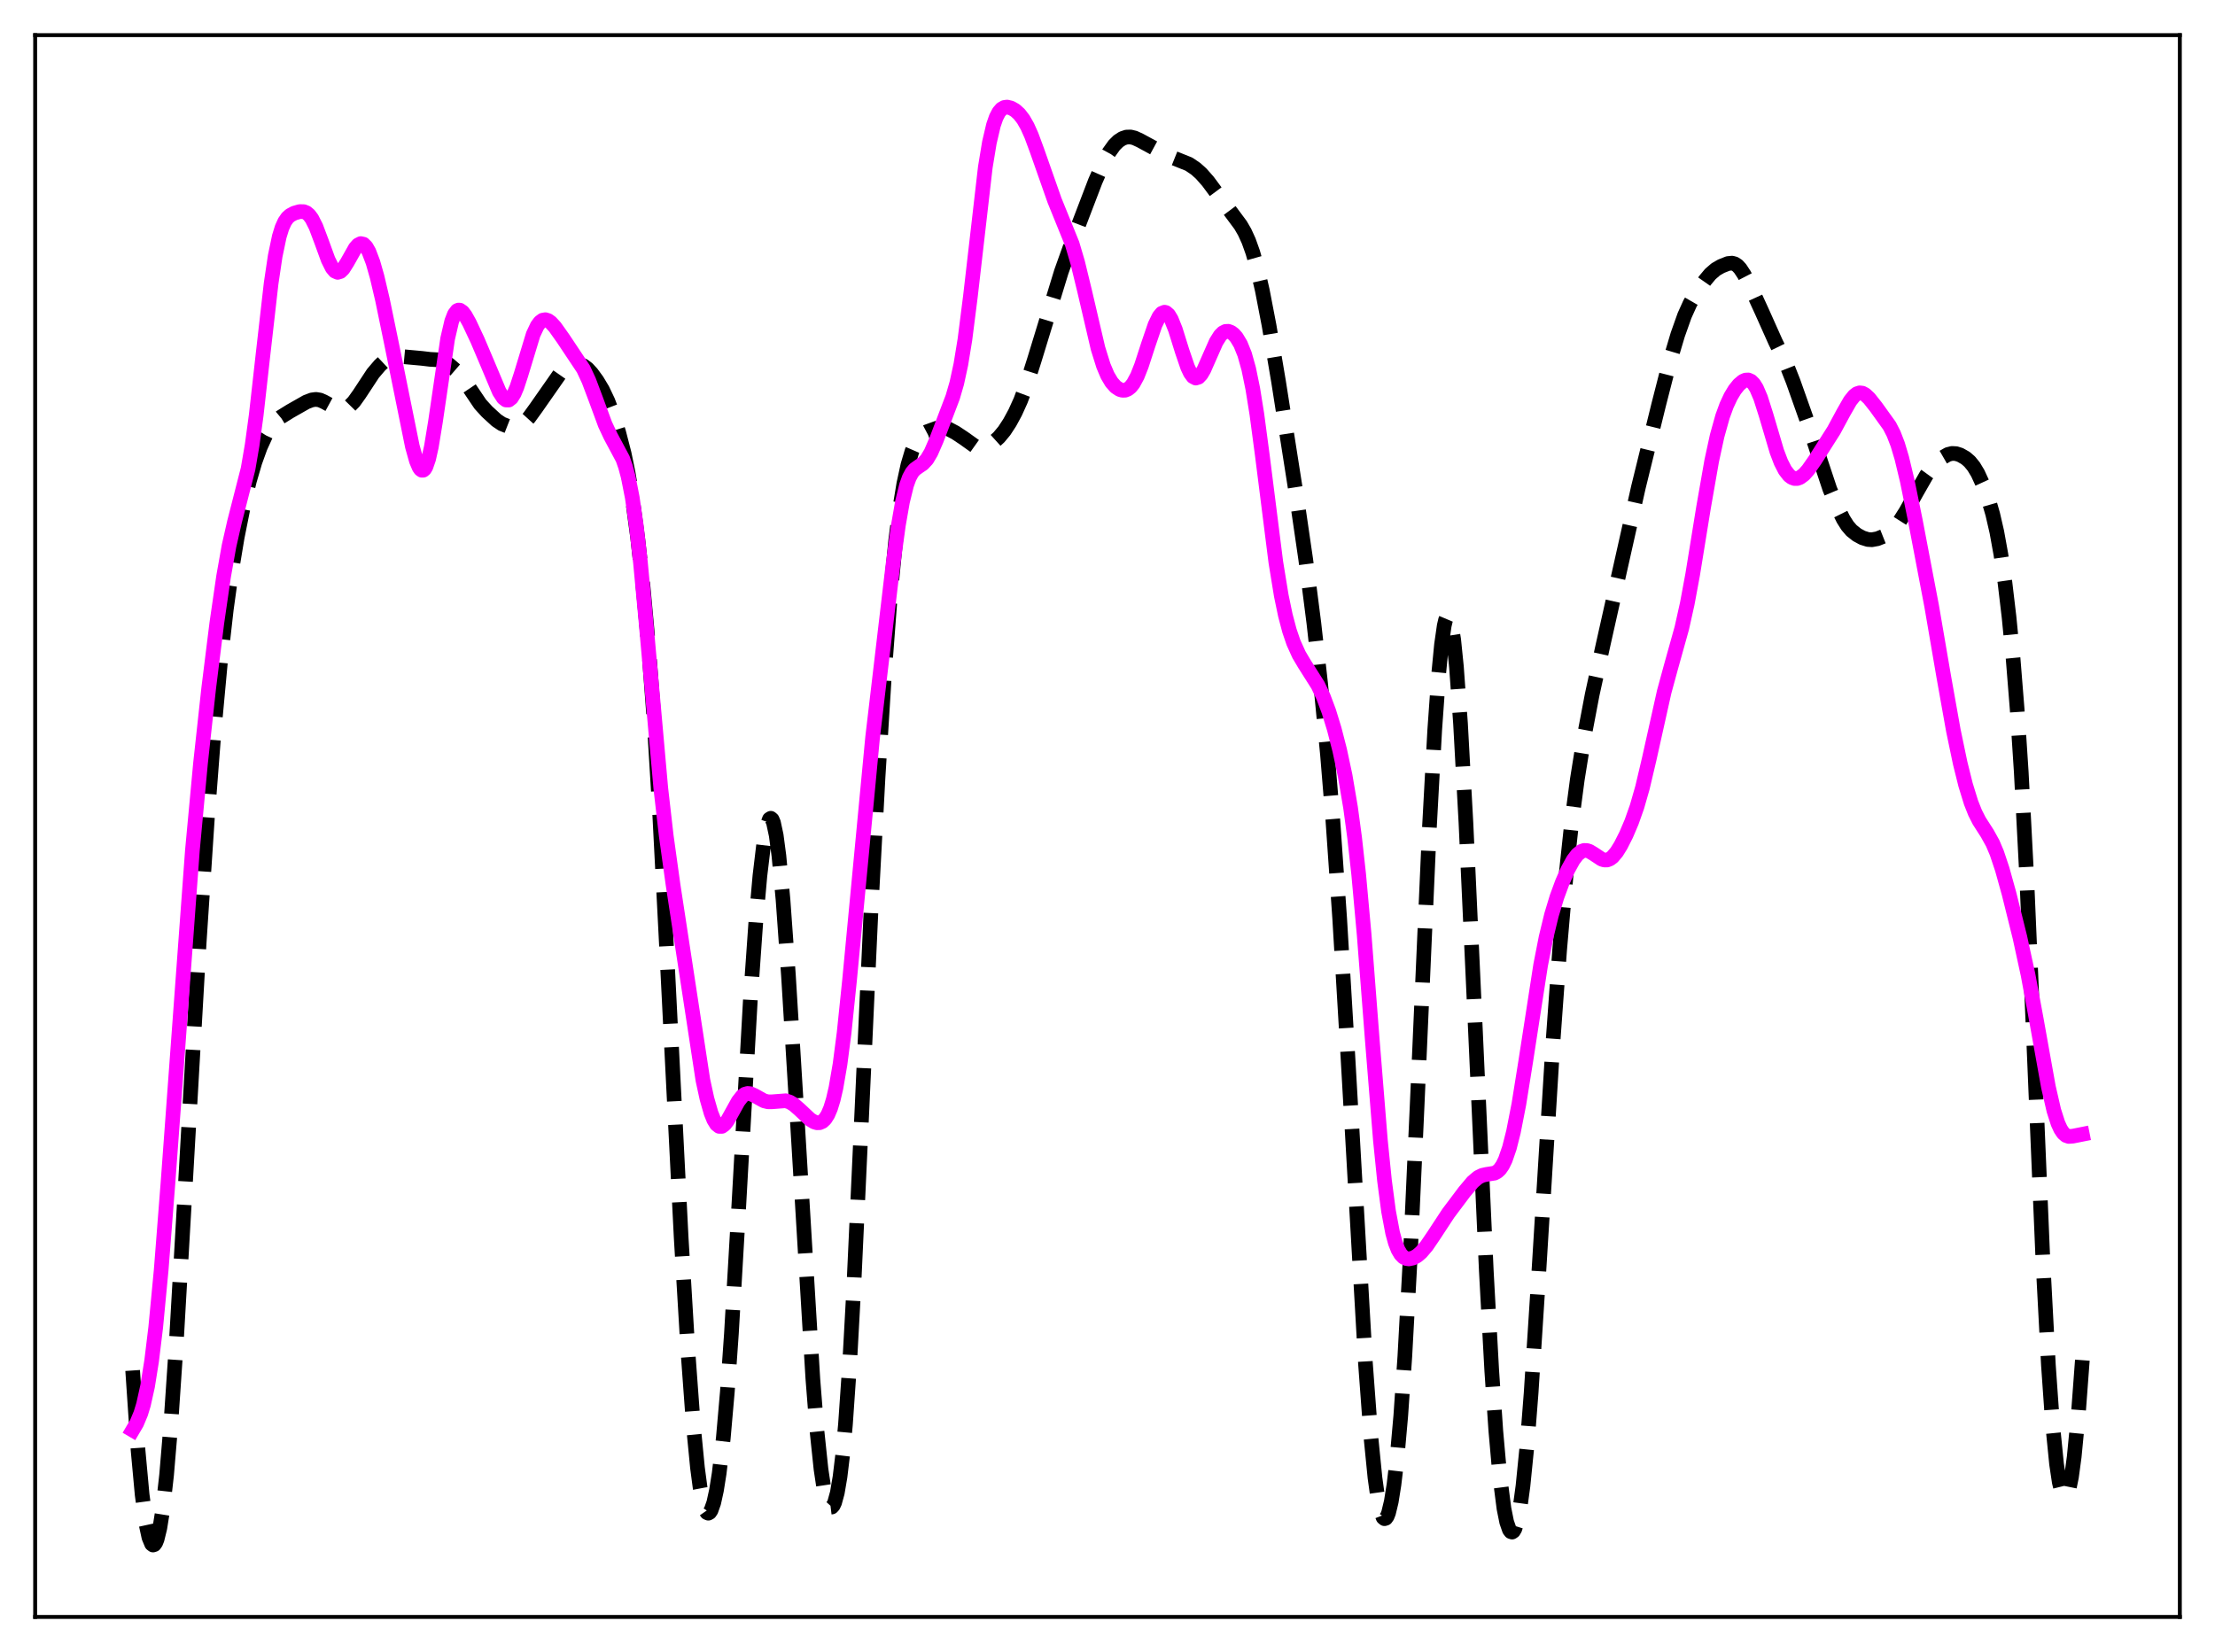 <?xml version="1.0" encoding="utf-8" standalone="no"?>
<!DOCTYPE svg PUBLIC "-//W3C//DTD SVG 1.1//EN"
  "http://www.w3.org/Graphics/SVG/1.1/DTD/svg11.dtd">
<svg xmlns:xlink="http://www.w3.org/1999/xlink" width="453.6pt" height="338.4pt" viewBox="0 0 453.6 338.4" xmlns="http://www.w3.org/2000/svg" version="1.1">
 <defs>
  <style type="text/css">*{stroke-linejoin: round; stroke-linecap: butt}</style>
 </defs>
 <g id="figure_1">
  <g id="patch_1">
   <path d="M 0 338.4 
L 453.6 338.4 
L 453.6 0 
L 0 0 
z
" style="fill: #ffffff"/>
  </g>
  <g id="axes_1">
   <g id="patch_2">
    <path d="M 7.2 331.2 
L 446.4 331.2 
L 446.4 7.2 
L 7.2 7.2 
z
" style="fill: #ffffff"/>
   </g>
   <g id="matplotlib.axis_1"/>
   <g id="matplotlib.axis_2"/>
   <g id="line2d_1">
    <path d="M 27.164 280.722 
L 28.276 297.113 
L 29.11 306.168 
L 29.944 312.364 
L 30.5 314.927 
L 31.056 316.26 
L 31.334 316.473 
L 31.612 316.384 
L 31.89 315.996 
L 32.168 315.307 
L 32.725 313.03 
L 33.281 309.554 
L 34.115 302.129 
L 34.949 292.212 
L 36.061 275.739 
L 37.729 246.744 
L 40.788 193.087 
L 42.456 167.763 
L 43.846 149.638 
L 45.237 134.584 
L 46.349 124.794 
L 47.461 116.756 
L 48.573 110.07 
L 49.963 103.114 
L 51.076 98.5 
L 52.188 94.683 
L 53.3 91.594 
L 54.412 89.161 
L 55.524 87.352 
L 56.358 86.371 
L 57.471 85.442 
L 59.417 84.232 
L 62.753 82.337 
L 63.866 81.917 
L 64.7 81.806 
L 65.534 81.938 
L 66.368 82.31 
L 69.148 83.82 
L 69.983 83.886 
L 70.817 83.666 
L 71.651 83.134 
L 72.485 82.281 
L 73.597 80.721 
L 76.378 76.49 
L 77.768 74.853 
L 78.88 73.809 
L 79.714 73.267 
L 80.548 72.991 
L 81.382 72.951 
L 86.387 73.406 
L 88.056 73.605 
L 90.002 73.716 
L 90.836 73.997 
L 91.948 74.682 
L 93.338 75.881 
L 94.451 77.102 
L 95.563 78.641 
L 98.343 82.773 
L 99.733 84.301 
L 101.68 86.09 
L 102.792 86.831 
L 103.904 87.267 
L 105.016 87.432 
L 105.85 87.363 
L 106.685 87.053 
L 107.519 86.435 
L 108.353 85.519 
L 109.743 83.601 
L 114.748 76.44 
L 115.86 75.495 
L 116.972 74.9 
L 117.806 74.651 
L 118.64 74.628 
L 119.475 74.911 
L 120.309 75.53 
L 121.143 76.435 
L 122.255 77.954 
L 123.367 79.808 
L 124.479 82.144 
L 125.592 85.063 
L 126.704 88.575 
L 127.816 92.886 
L 128.65 96.948 
L 129.484 101.959 
L 130.596 110.253 
L 131.709 120.352 
L 132.821 132.493 
L 133.933 147.432 
L 135.045 165.788 
L 136.435 192.758 
L 139.494 253.53 
L 140.884 276.878 
L 141.996 292.042 
L 142.83 300.627 
L 143.386 304.822 
L 143.943 307.75 
L 144.499 309.438 
L 144.777 309.837 
L 145.055 309.955 
L 145.333 309.801 
L 145.611 309.386 
L 146.167 307.81 
L 146.723 305.272 
L 147.279 301.775 
L 148.113 294.647 
L 148.947 285.123 
L 149.782 273.203 
L 151.172 249.167 
L 153.674 204.594 
L 154.786 188.796 
L 155.62 179.373 
L 156.455 172.398 
L 157.011 169.352 
L 157.567 167.787 
L 157.845 167.607 
L 158.123 167.844 
L 158.401 168.507 
L 158.957 171.101 
L 159.513 175.312 
L 160.347 184.255 
L 161.459 199.753 
L 163.128 227.005 
L 166.464 282.481 
L 167.298 293.04 
L 168.132 300.964 
L 168.689 304.679 
L 169.245 307.165 
L 169.801 308.483 
L 170.079 308.722 
L 170.357 308.688 
L 170.635 308.381 
L 170.913 307.797 
L 171.469 305.769 
L 172.025 302.505 
L 172.581 297.879 
L 173.137 291.772 
L 173.971 279.727 
L 174.806 264.464 
L 176.196 234.251 
L 178.42 185.394 
L 179.81 159.236 
L 181.201 136.911 
L 182.313 122.181 
L 183.425 110.68 
L 184.259 104.124 
L 185.093 99.07 
L 185.927 95.236 
L 186.762 92.424 
L 187.596 90.509 
L 188.152 89.663 
L 188.986 88.879 
L 189.82 88.437 
L 191.766 87.727 
L 192.6 87.566 
L 193.435 87.617 
L 194.269 87.885 
L 195.659 88.62 
L 197.327 89.725 
L 199.83 91.508 
L 200.664 91.738 
L 201.498 91.66 
L 202.332 91.323 
L 203.444 90.593 
L 204.556 89.588 
L 205.669 88.251 
L 206.781 86.552 
L 207.893 84.503 
L 209.005 82.049 
L 210.117 79.091 
L 211.786 73.838 
L 217.346 55.659 
L 219.293 50.204 
L 224.298 37.117 
L 225.966 33.33 
L 227.078 31.279 
L 228.19 29.73 
L 229.024 28.905 
L 229.858 28.358 
L 230.693 28.08 
L 231.527 28.058 
L 232.361 28.26 
L 233.473 28.776 
L 239.312 31.951 
L 243.483 33.626 
L 244.873 34.568 
L 245.985 35.566 
L 247.375 37.143 
L 249.322 39.77 
L 252.102 43.478 
L 254.048 46.097 
L 254.883 47.534 
L 255.717 49.359 
L 256.551 51.699 
L 257.385 54.627 
L 258.497 59.439 
L 259.887 66.666 
L 261.834 78.196 
L 265.448 101.253 
L 267.395 114.603 
L 269.063 127.65 
L 270.453 140.093 
L 271.843 154.516 
L 272.955 168.086 
L 274.346 188.124 
L 276.014 216.161 
L 279.629 279.299 
L 280.741 294.311 
L 281.575 302.699 
L 282.131 306.722 
L 282.687 309.439 
L 283.243 310.854 
L 283.521 311.081 
L 283.799 310.994 
L 284.077 310.598 
L 284.355 309.897 
L 284.911 307.593 
L 285.468 304.092 
L 286.024 299.385 
L 286.858 290.006 
L 287.692 277.802 
L 288.804 257.358 
L 290.194 226.748 
L 292.697 169.999 
L 293.809 149.551 
L 294.643 137.789 
L 295.199 132.035 
L 295.755 128.166 
L 296.033 126.987 
L 296.311 126.331 
L 296.589 126.208 
L 296.867 126.624 
L 297.145 127.577 
L 297.701 131.069 
L 298.258 136.578 
L 299.092 148.191 
L 300.204 168.547 
L 301.872 205.003 
L 304.375 260.334 
L 305.487 280.746 
L 306.321 293.072 
L 307.155 302.495 
L 307.989 308.988 
L 308.545 311.762 
L 309.101 313.359 
L 309.379 313.731 
L 309.657 313.824 
L 309.935 313.639 
L 310.214 313.176 
L 310.77 311.405 
L 311.326 308.484 
L 311.882 304.39 
L 312.716 296.065 
L 313.55 285.338 
L 314.94 263.651 
L 317.999 213.85 
L 319.389 194.603 
L 320.779 178.507 
L 321.891 168.127 
L 323.004 159.698 
L 324.394 151.019 
L 326.062 142.25 
L 328.286 132.094 
L 335.516 99.825 
L 339.686 82.853 
L 341.911 74.163 
L 343.579 68.556 
L 344.969 64.639 
L 346.081 62.173 
L 347.194 60.25 
L 349.14 57.466 
L 350.252 56.134 
L 351.364 55.171 
L 352.476 54.529 
L 353.867 53.977 
L 354.701 53.894 
L 355.257 54.047 
L 355.813 54.418 
L 356.369 55.019 
L 357.203 56.291 
L 358.593 58.978 
L 360.818 63.83 
L 363.598 70.048 
L 365.823 74.618 
L 367.213 78.151 
L 370.271 86.786 
L 374.72 100.188 
L 376.388 104.142 
L 377.5 106.38 
L 378.335 107.695 
L 379.169 108.666 
L 380.281 109.549 
L 381.393 110.152 
L 382.505 110.504 
L 383.339 110.557 
L 384.452 110.353 
L 385.842 109.802 
L 386.954 109.111 
L 387.788 108.352 
L 388.9 106.963 
L 390.291 104.772 
L 392.515 100.791 
L 394.461 97.392 
L 395.573 95.859 
L 396.686 94.666 
L 397.798 93.731 
L 398.91 93.089 
L 399.744 92.877 
L 400.578 92.922 
L 401.412 93.186 
L 402.524 93.821 
L 403.359 94.544 
L 404.193 95.565 
L 405.027 96.951 
L 406.139 99.369 
L 407.251 102.44 
L 408.085 105.322 
L 408.92 108.951 
L 409.754 113.569 
L 410.588 119.341 
L 411.422 126.391 
L 412.256 134.928 
L 413.09 145.35 
L 413.924 158.174 
L 415.037 179.578 
L 416.427 212.136 
L 418.373 258.559 
L 419.485 279.643 
L 420.319 291.512 
L 421.154 299.894 
L 421.71 303.607 
L 422.266 305.866 
L 422.544 306.458 
L 422.822 306.693 
L 423.1 306.57 
L 423.378 306.091 
L 423.656 305.255 
L 424.212 302.521 
L 424.768 298.397 
L 425.602 289.772 
L 426.436 278.61 
L 426.436 278.61 
" clip-path="url(#pea703b00da)" style="fill: none; stroke-dasharray: 11.1,4.8; stroke-dashoffset: 0; stroke: #000000; stroke-width: 3"/>
   </g>
   <g id="line2d_2">
    <path d="M 27.164 292.943 
L 27.998 291.529 
L 28.832 289.528 
L 29.388 287.701 
L 30.222 283.951 
L 31.056 278.728 
L 31.89 271.858 
L 33.003 260.188 
L 34.393 242.367 
L 39.398 174.218 
L 41.066 156.309 
L 42.734 141.005 
L 44.402 127.618 
L 45.793 118.043 
L 46.905 111.803 
L 48.017 106.91 
L 50.797 96.047 
L 51.632 91.19 
L 52.466 85.052 
L 53.856 72.674 
L 55.524 58.035 
L 56.358 52.432 
L 57.193 48.445 
L 57.749 46.643 
L 58.305 45.414 
L 58.861 44.614 
L 59.417 44.112 
L 60.251 43.662 
L 61.363 43.34 
L 62.197 43.353 
L 62.753 43.577 
L 63.309 44.045 
L 63.866 44.792 
L 64.7 46.445 
L 65.812 49.397 
L 67.202 53.212 
L 68.036 54.88 
L 68.592 55.54 
L 69.148 55.786 
L 69.705 55.62 
L 70.261 55.082 
L 71.095 53.768 
L 72.763 50.806 
L 73.319 50.179 
L 73.875 49.897 
L 74.431 50.018 
L 74.987 50.567 
L 75.543 51.541 
L 76.378 53.736 
L 77.212 56.667 
L 78.324 61.398 
L 80.27 70.831 
L 84.441 91.428 
L 85.275 94.415 
L 85.831 95.73 
L 86.109 96.127 
L 86.387 96.329 
L 86.665 96.319 
L 86.943 96.087 
L 87.221 95.626 
L 87.777 94.011 
L 88.334 91.517 
L 89.168 86.44 
L 91.67 69.376 
L 92.504 65.798 
L 93.06 64.356 
L 93.616 63.63 
L 93.894 63.508 
L 94.172 63.525 
L 94.729 63.904 
L 95.285 64.637 
L 96.119 66.133 
L 97.787 69.689 
L 99.733 74.272 
L 102.236 80.221 
L 103.07 81.505 
L 103.626 81.935 
L 104.182 81.948 
L 104.738 81.507 
L 105.294 80.612 
L 105.85 79.304 
L 106.685 76.749 
L 109.187 68.507 
L 110.021 66.74 
L 110.577 65.99 
L 111.133 65.579 
L 111.689 65.482 
L 112.245 65.66 
L 112.802 66.06 
L 113.636 66.968 
L 115.304 69.317 
L 119.475 75.58 
L 120.587 77.974 
L 121.977 81.668 
L 123.923 86.948 
L 125.036 89.318 
L 127.538 94.001 
L 128.094 95.601 
L 128.65 97.682 
L 129.484 101.938 
L 130.318 107.764 
L 131.152 115.183 
L 132.265 127.104 
L 135.323 161.471 
L 136.435 171.182 
L 137.826 181.198 
L 143.943 221.242 
L 144.777 225.074 
L 145.611 227.984 
L 146.167 229.364 
L 146.723 230.274 
L 147.279 230.718 
L 147.835 230.717 
L 148.391 230.315 
L 148.947 229.596 
L 150.06 227.596 
L 151.172 225.591 
L 152.006 224.53 
L 152.562 224.125 
L 153.118 223.969 
L 153.674 224.028 
L 154.508 224.399 
L 156.455 225.487 
L 157.289 225.687 
L 158.123 225.683 
L 160.903 225.469 
L 161.737 225.746 
L 162.572 226.258 
L 163.684 227.225 
L 165.908 229.311 
L 166.742 229.815 
L 167.298 229.981 
L 167.854 229.965 
L 168.411 229.725 
L 168.967 229.203 
L 169.523 228.334 
L 170.079 227.039 
L 170.635 225.233 
L 171.191 222.834 
L 172.025 217.991 
L 172.859 211.576 
L 173.971 200.816 
L 178.698 151.035 
L 182.869 115.66 
L 183.981 107.549 
L 184.815 102.784 
L 185.649 99.378 
L 186.205 97.841 
L 186.762 96.804 
L 187.318 96.148 
L 188.152 95.552 
L 188.986 94.99 
L 189.82 94.089 
L 190.654 92.681 
L 191.766 90.126 
L 195.103 81.35 
L 195.937 78.481 
L 196.771 74.637 
L 197.605 69.529 
L 198.717 60.778 
L 201.776 34.256 
L 202.61 29.201 
L 203.444 25.644 
L 204 24.044 
L 204.556 22.971 
L 205.112 22.326 
L 205.669 22.008 
L 206.225 21.927 
L 207.059 22.127 
L 207.893 22.607 
L 208.727 23.358 
L 209.561 24.437 
L 210.395 25.899 
L 211.229 27.766 
L 212.342 30.777 
L 215.956 41.055 
L 219.571 49.968 
L 220.683 53.738 
L 222.073 59.449 
L 224.854 71.358 
L 225.966 74.916 
L 226.8 76.887 
L 227.634 78.298 
L 228.468 79.239 
L 229.302 79.787 
L 229.858 79.945 
L 230.415 79.927 
L 230.971 79.708 
L 231.527 79.261 
L 232.083 78.56 
L 232.917 77.01 
L 233.751 74.902 
L 235.141 70.623 
L 236.532 66.549 
L 237.366 64.835 
L 237.922 64.169 
L 238.478 63.948 
L 238.756 64.012 
L 239.312 64.491 
L 239.868 65.414 
L 240.702 67.496 
L 242.092 71.95 
L 243.205 75.206 
L 243.761 76.387 
L 244.317 77.145 
L 244.873 77.442 
L 245.429 77.269 
L 245.985 76.672 
L 246.541 75.722 
L 247.653 73.194 
L 249.044 70.042 
L 249.878 68.714 
L 250.434 68.162 
L 250.99 67.883 
L 251.546 67.86 
L 252.102 68.067 
L 252.658 68.488 
L 253.214 69.119 
L 254.048 70.51 
L 254.883 72.581 
L 255.717 75.558 
L 256.551 79.627 
L 257.385 84.822 
L 258.497 93.188 
L 261.278 115.199 
L 262.39 122.017 
L 263.224 126.031 
L 264.058 129.187 
L 264.892 131.635 
L 266.004 134.092 
L 267.117 135.978 
L 269.897 140.368 
L 271.009 142.731 
L 272.121 145.702 
L 273.234 149.326 
L 274.346 153.644 
L 275.458 158.847 
L 276.57 165.392 
L 277.404 171.568 
L 278.238 179.103 
L 279.351 191.36 
L 281.019 212.943 
L 282.687 233.583 
L 283.521 241.799 
L 284.355 248.112 
L 285.189 252.541 
L 285.746 254.573 
L 286.302 255.995 
L 286.858 256.936 
L 287.414 257.502 
L 287.97 257.788 
L 288.526 257.866 
L 289.36 257.689 
L 290.194 257.232 
L 291.028 256.521 
L 292.141 255.218 
L 293.531 253.179 
L 296.589 248.52 
L 299.926 244.081 
L 301.594 242.101 
L 302.706 241.16 
L 303.54 240.748 
L 304.375 240.56 
L 306.043 240.302 
L 306.599 240.011 
L 307.155 239.497 
L 307.711 238.695 
L 308.267 237.554 
L 309.101 235.134 
L 309.935 231.831 
L 311.048 226.138 
L 312.438 217.457 
L 315.496 197.703 
L 316.609 192.012 
L 317.721 187.419 
L 318.833 183.738 
L 319.945 180.717 
L 321.057 178.189 
L 322.169 176.166 
L 323.004 175.063 
L 323.838 174.39 
L 324.394 174.199 
L 324.95 174.205 
L 325.506 174.386 
L 326.34 174.889 
L 328.008 175.994 
L 328.564 176.163 
L 329.121 176.154 
L 329.677 175.941 
L 330.233 175.522 
L 331.067 174.532 
L 331.901 173.191 
L 333.013 170.991 
L 334.125 168.381 
L 335.238 165.228 
L 336.35 161.347 
L 337.74 155.45 
L 340.798 141.723 
L 342.189 136.619 
L 344.413 128.648 
L 345.525 123.656 
L 346.637 117.66 
L 348.862 103.939 
L 350.53 94.411 
L 351.642 89.286 
L 352.754 85.304 
L 353.589 83.016 
L 354.423 81.227 
L 355.257 79.843 
L 356.091 78.798 
L 356.925 78.092 
L 357.481 77.849 
L 358.037 77.828 
L 358.593 78.08 
L 359.149 78.638 
L 359.706 79.528 
L 360.54 81.472 
L 361.652 84.963 
L 363.876 92.483 
L 364.71 94.671 
L 365.544 96.307 
L 366.379 97.386 
L 366.935 97.809 
L 367.491 98.015 
L 368.047 98.013 
L 368.603 97.817 
L 369.437 97.2 
L 370.271 96.262 
L 371.661 94.277 
L 375.554 88.147 
L 377.5 84.536 
L 378.891 82.107 
L 379.725 81.067 
L 380.281 80.644 
L 380.837 80.466 
L 381.393 80.534 
L 381.949 80.828 
L 382.783 81.604 
L 384.174 83.361 
L 386.954 87.232 
L 387.788 88.862 
L 388.622 91.023 
L 389.456 93.815 
L 390.569 98.457 
L 392.237 106.636 
L 395.573 124.14 
L 398.076 138.731 
L 400.022 149.636 
L 401.412 156.295 
L 402.524 160.768 
L 403.637 164.38 
L 404.471 166.486 
L 405.305 168.132 
L 406.973 170.736 
L 408.085 172.744 
L 408.92 174.718 
L 410.032 178.051 
L 411.422 183.053 
L 413.646 191.993 
L 415.315 199.672 
L 416.983 208.678 
L 419.485 222.637 
L 420.597 227.466 
L 421.432 230.075 
L 421.988 231.294 
L 422.544 232.118 
L 423.1 232.59 
L 423.656 232.783 
L 424.49 232.724 
L 426.436 232.336 
L 426.436 232.336 
" clip-path="url(#pea703b00da)" style="fill: none; stroke: #ff00ff; stroke-width: 3; stroke-linecap: square"/>
   </g>
   <g id="patch_3">
    <path d="M 7.2 331.2 
L 7.2 7.2 
" style="fill: none; stroke: #000000; stroke-width: 0.8; stroke-linejoin: miter; stroke-linecap: square"/>
   </g>
   <g id="patch_4">
    <path d="M 446.4 331.2 
L 446.4 7.2 
" style="fill: none; stroke: #000000; stroke-width: 0.8; stroke-linejoin: miter; stroke-linecap: square"/>
   </g>
   <g id="patch_5">
    <path d="M 7.2 331.2 
L 446.4 331.2 
" style="fill: none; stroke: #000000; stroke-width: 0.8; stroke-linejoin: miter; stroke-linecap: square"/>
   </g>
   <g id="patch_6">
    <path d="M 7.2 7.2 
L 446.4 7.2 
" style="fill: none; stroke: #000000; stroke-width: 0.8; stroke-linejoin: miter; stroke-linecap: square"/>
   </g>
  </g>
 </g>
 <defs>
  <clipPath id="pea703b00da">
   <rect x="7.2" y="7.2" width="439.2" height="324"/>
  </clipPath>
 </defs>
</svg>
